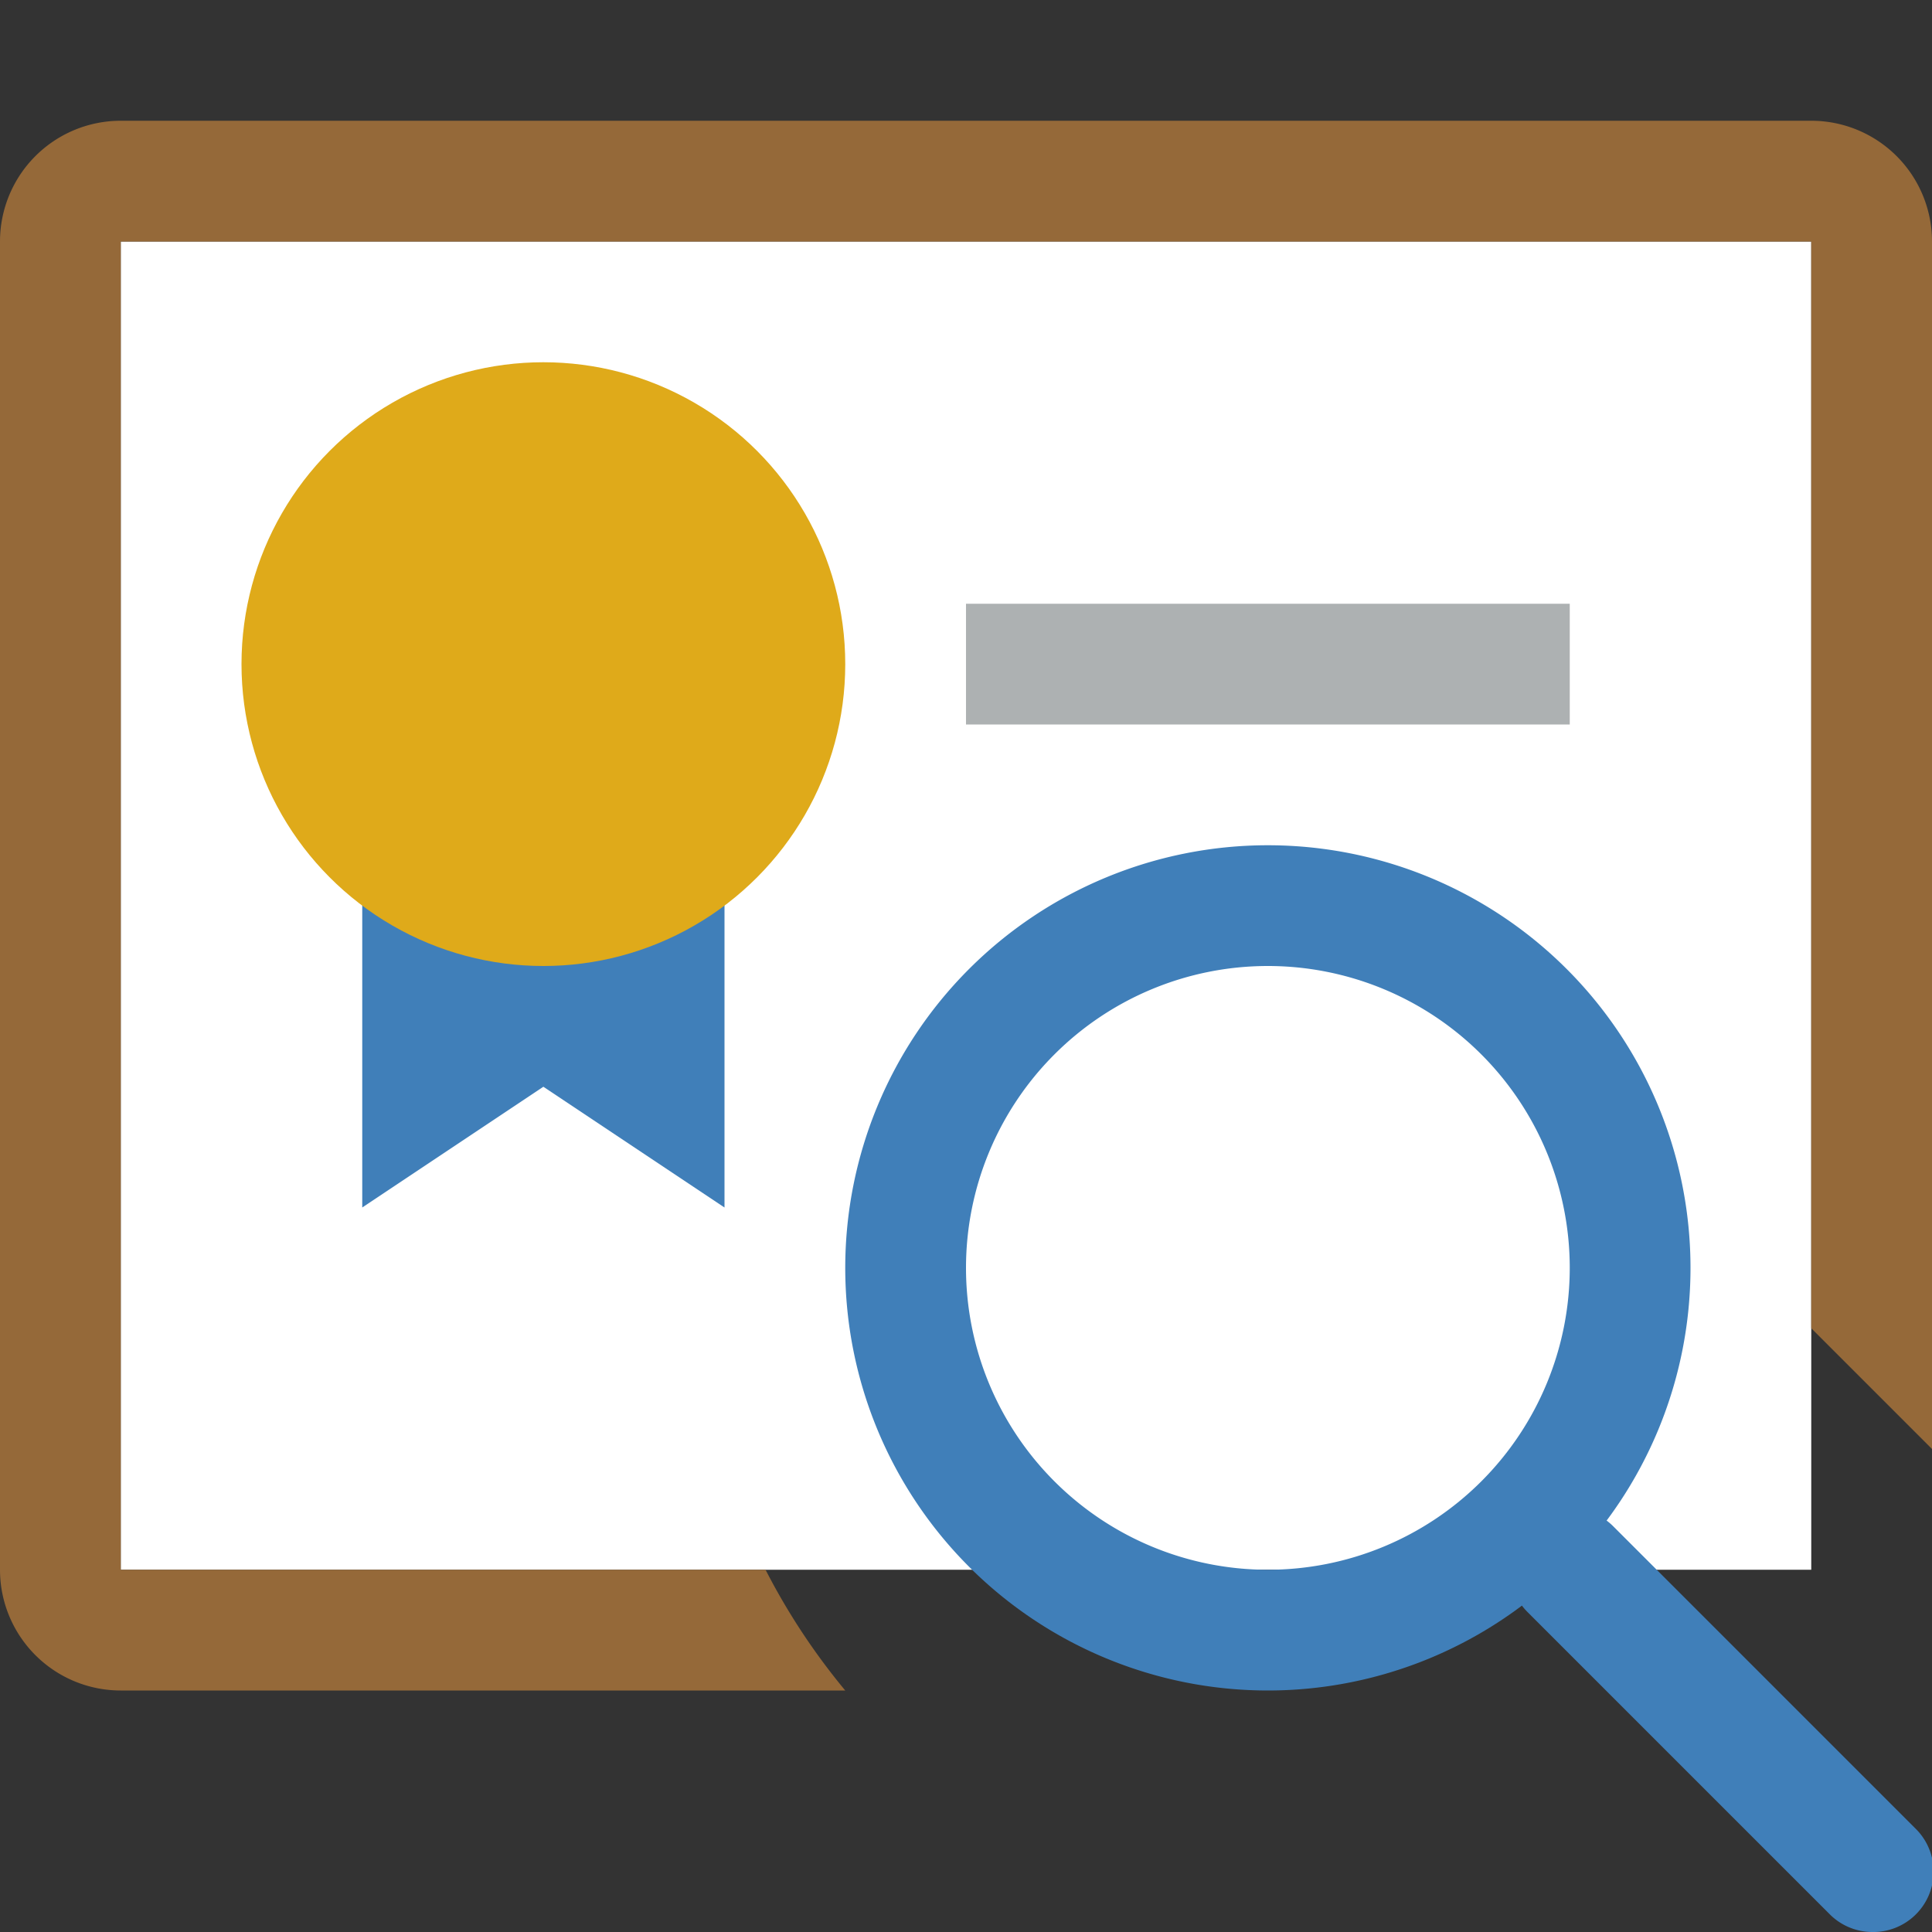 <svg id="Layer_1" data-name="Layer 1" xmlns="http://www.w3.org/2000/svg" viewBox="0 0 16 16"><rect x="0" y="0" width="16" height="16" fill="#333333" stroke="none"/><title>Action_ShowEmployeeCertificates_small_7113d42b83344d28b29de48b39d62d05-01</title><rect x="1" y="2" width="14" height="11" fill="#fff"/><rect x="8" y="5" width="5" height="1" fill="#adb1b2"/><polygon points="6 10 4.5 9 3 10 3 6.25 6 6.25 6 10" fill="#407fb9"/><circle cx="4.5" cy="5.5" r="2.5" fill="#dfaa1a"/><path d="M15.5,16a0.5,0.5,0,0,1-.35-0.15l-2.5-2.5a0.5,0.5,0,0,1,.71-0.71l2.5,2.5A0.5,0.5,0,0,1,15.5,16Z" fill="#407fb9"/><path d="M10.5,8A2.5,2.5,0,1,1,8,10.5,2.5,2.5,0,0,1,10.5,8m0-1A3.5,3.5,0,1,0,14,10.5,3.5,3.5,0,0,0,10.5,7h0Z" fill="#407fb9"/><path d="M15,1H1A1,1,0,0,0,0,2V13a1,1,0,0,0,1,1H7a5.48,5.48,0,0,1-.66-1H1V2H15v9l1,1V2A1,1,0,0,0,15,1Z" fill="#956939"/></svg>